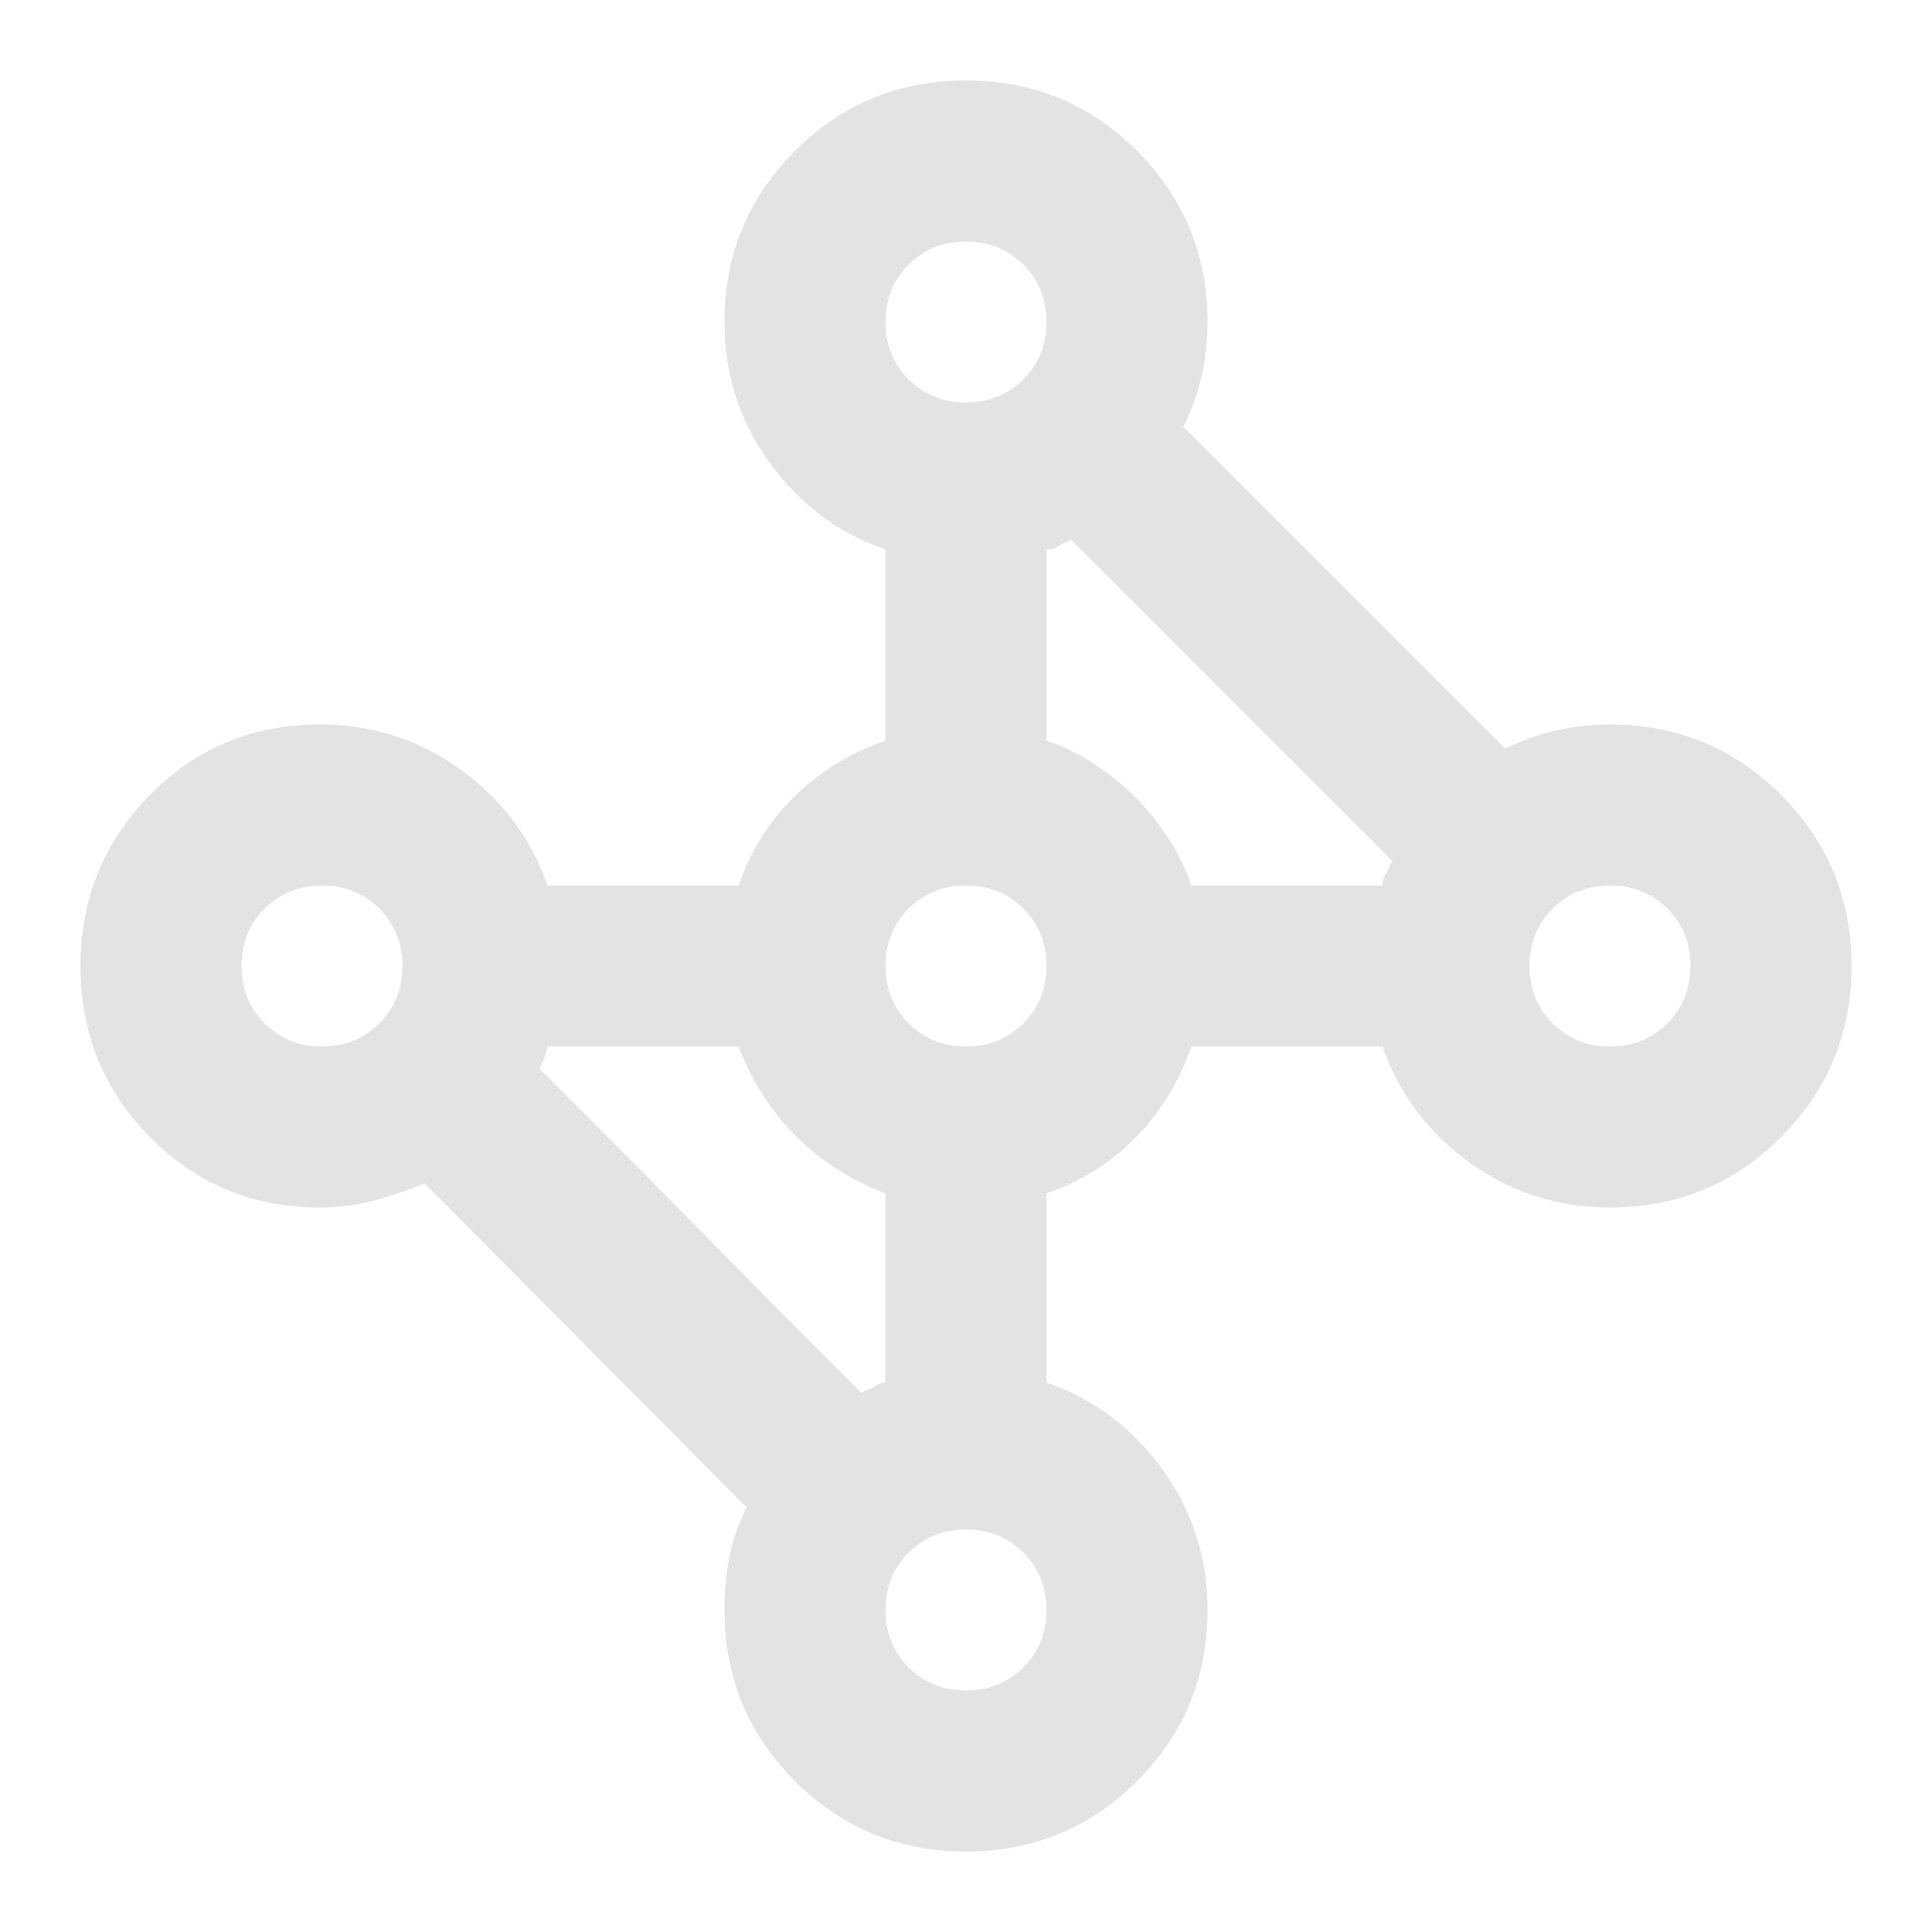 <svg xmlns="http://www.w3.org/2000/svg" height="24px" viewBox="0 -960 960 960" width="24px" fill="#e3e3e3"><path d="M480-40q-50 0-85-35t-35-85q0-14 2.5-26.5T371-211L211-372q-12 5-25 8.5t-27 3.5q-50 0-84.5-35T40-480q0-50 34.5-85t84.5-35q39 0 70 22.5t43 57.5h95q9-26 28-44.5t45-27.5v-95q-35-12-57.5-43T360-800q0-50 35-85t85-35q50 0 85 35t35 85q0 14-3 27t-9 25l160 160q12-6 25-9t27-3q50 0 85 35t35 85q0 50-35 85t-85 35q-39 0-70-22.5T687-440h-95q-9 26-27.5 45T520-367v94q35 12 57.5 43t22.5 70q0 50-35 85t-85 35Zm-40-233v-94q-13-5-24-12t-20.5-16.5Q386-405 379-416t-12-24h-95q0 1-.5 2.5l-1 3q-.5 1.5-1 2.5l-1.5 3 29 29q24 24 51 51.5t51 51.5l29 29q2-1 3.5-1.5t3-1.5 3-1.5q1.5-.5 2.5-.5Zm152-247h95q0-2 .5-3.5t1.5-3 1.5-3q.5-1.5 1.5-2.5l-29-29-51-51-51-51-29-29q-1 1-2.5 1.5t-3 1.5-3 1.5q-1.5.5-3.5.5v95q12 4 23.5 11.5T564-564q9 9 16.5 20.5T592-520Zm208 80q17 0 28.5-11.5T840-480q0-17-11.5-28.5T800-520q-17 0-28.5 11.5T760-480q0 17 11.5 28.5T800-440Zm-320 0q17 0 28.5-11.5T520-480q0-17-11.5-28.5T480-520q-17 0-28.5 11.5T440-480q0 17 11.5 28.5T480-440Zm0 320q17 0 28.5-11.5T520-160q0-17-11.5-28.5T480-200q-17 0-28.5 11.5T440-160q0 17 11.5 28.5T480-120ZM160-440q17 0 28.5-11.5T200-480q0-17-11.5-28.5T160-520q-17 0-28.5 11.5T120-480q0 17 11.5 28.5T160-440Zm320-320q17 0 28.5-11.5T520-800q0-17-11.5-28.5T480-840q-17 0-28.5 11.5T440-800q0 17 11.5 28.5T480-760Z"/></svg>